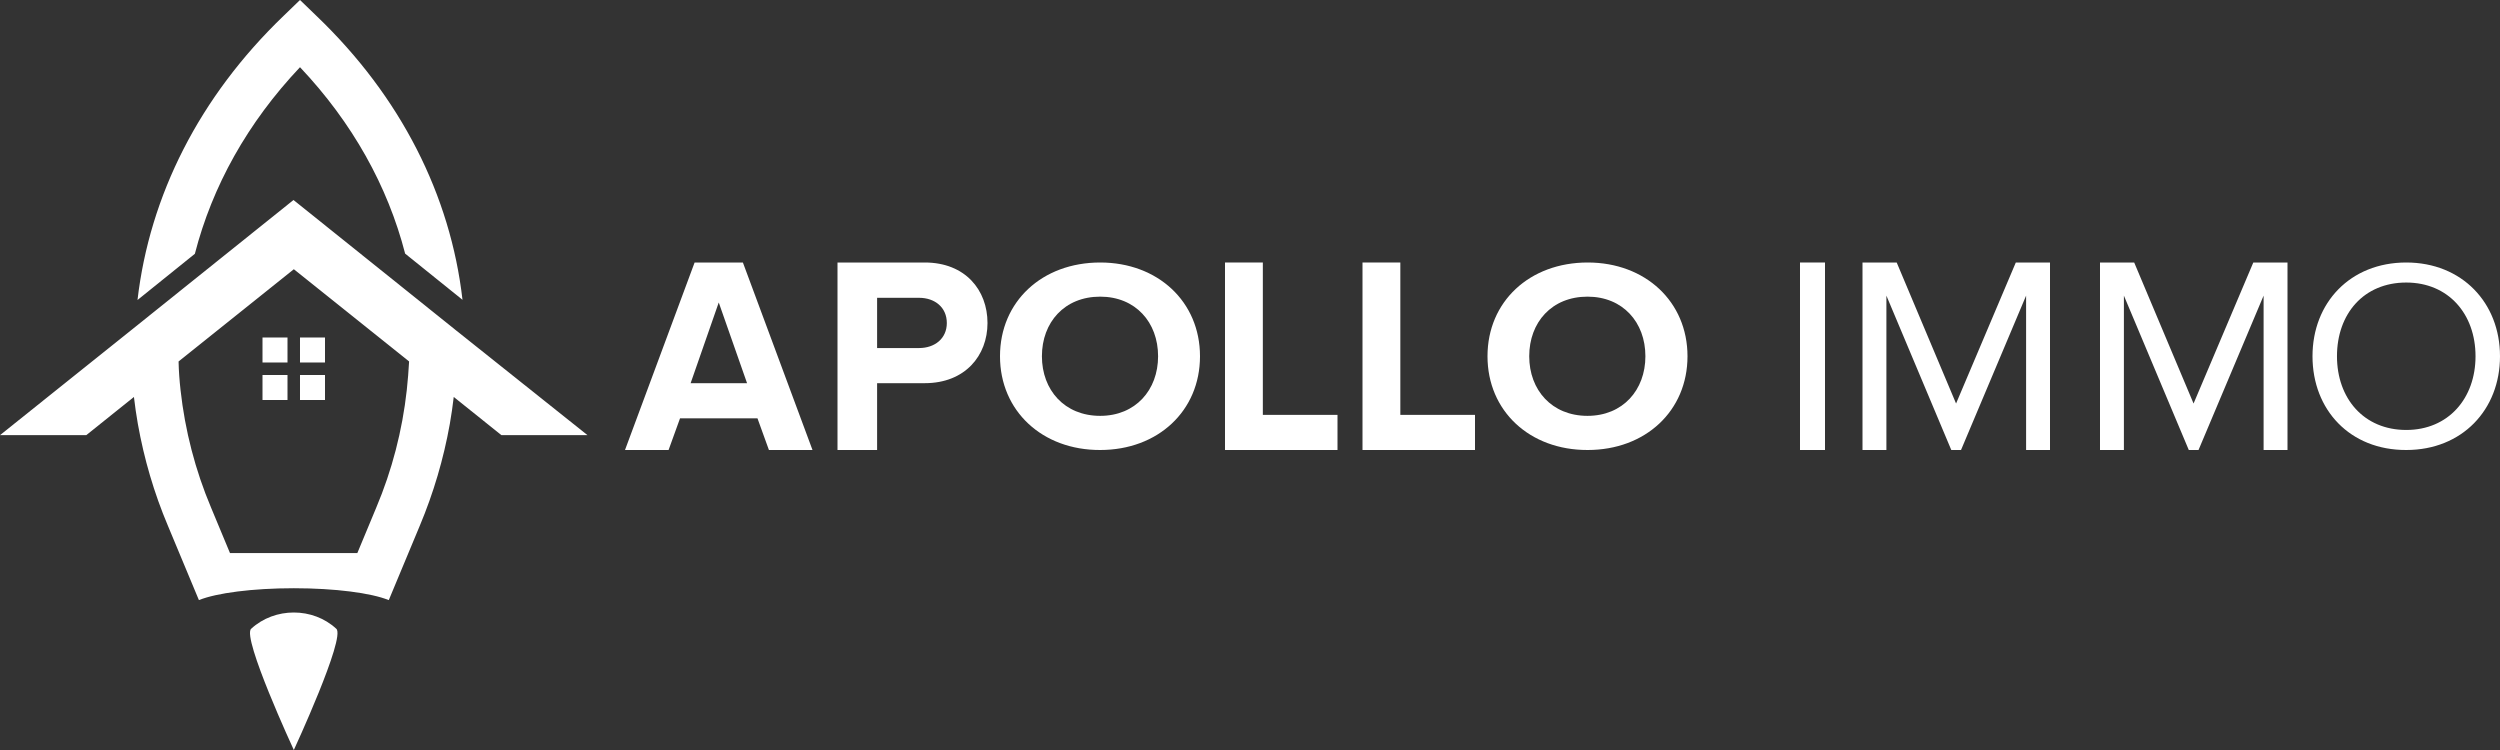<svg
  class="apollo-logo jss12"
  width="200"
  height="60"
  viewBox="0 0 200 60"
  fill="none"
  xmlns="http://www.w3.org/2000/svg"
>
  <rect x="0" y="0" width="200" height="60" fill="#333333" stroke="none"/>
  <g class="logo slide-in-blurred-bottom">
    <path
      class="top"
      d="M25.317 1.271L24 0L22.683 1.271C15.937 7.757 11.97 15.659 11 24L15.589 20.304C16.979 14.9 19.802 9.816 24 5.376C28.198 9.816 31.021 14.9 32.411 20.29L37 23.985C36.044 15.645 32.078 7.742 25.317 1.271Z"
      fill="white"
    ></path>
    <path
      class="house"
      d="M36.47 26.419L32.344 23.108L23.479 16L14.614 23.108L10.487 26.419L0 34.812H6.901L10.715 31.757C10.8 32.471 10.9 33.199 11.028 33.913C11.526 36.71 12.323 39.436 13.433 42.062L15.909 48H15.937C17.317 47.443 20.192 47.058 23.507 47.058C26.823 47.058 29.697 47.443 31.077 48H31.106L33.582 42.062C34.677 39.45 35.488 36.71 35.986 33.913C36.114 33.199 36.214 32.471 36.299 31.757L40.113 34.812H47L36.47 26.419ZM32.543 31.201C32.187 34.441 31.362 37.624 30.095 40.621L28.587 44.246H18.399L16.89 40.621C15.624 37.624 14.799 34.441 14.443 31.201C14.358 30.444 14.301 29.674 14.286 28.917L23.507 21.538L32.728 28.917C32.685 29.659 32.628 30.43 32.543 31.201Z"
      fill="white"
    ></path>
    <path
      class="fire"
      d="M23.506 60C23.506 60 19.336 50.997 20.091 50.303C21.98 48.566 25.032 48.566 26.905 50.303C27.675 50.997 23.506 60 23.506 60Z"
      fill="white"
    ></path>
    <path class="window" d="M23 27H21V29H23V27Z" fill="white"></path>
    <path class="window" d="M23 30H21V32H23V29Z" fill="white"></path>
    <path class="window" d="M26 27H24V29H26V27Z" fill="white"></path>
    <path class="window" d="M26 30H24V32H26V29Z" fill="white"></path>
  </g>
  <g class="text">
    <path
      class="apollo"
      d="M61.514 36L60.597 33.464H54.403L53.486 36H50L55.569 21H59.431L65 36H61.514ZM57.5 24.199L55.25 30.654H59.764L57.5 24.199Z"
      fill="white"
    ></path>
    <path
      class="apollo"
      d="M67 36V21H73.982C77.222 21 79 23.205 79 25.841C79 28.45 77.208 30.654 73.982 30.654H70.168V36H67ZM75.746 25.841C75.746 24.588 74.785 23.824 73.523 23.824H70.168V27.844H73.523C74.785 27.844 75.746 27.081 75.746 25.841Z"
      fill="white"
    ></path>
    <path
      class="apollo"
      d="M80 28.5C80 24.123 83.368 21 88.015 21C92.632 21 96 24.137 96 28.5C96 32.877 92.632 36 88.015 36C83.382 36.014 80 32.877 80 28.5ZM92.647 28.5C92.647 25.782 90.838 23.732 88.015 23.732C85.162 23.732 83.353 25.782 83.353 28.5C83.353 31.204 85.162 33.268 88.015 33.268C90.838 33.268 92.647 31.204 92.647 28.5Z"
      fill="white"
    ></path>
    <path
      class="apollo"
      d="M98 36V21H101.027V33.19H107V36H98Z"
      fill="white"
    ></path>
    <path
      class="apollo"
      d="M109 36V21H112.027V33.19H118V36H109Z"
      fill="white"
    ></path>
    <path
      class="apollo"
      d="M119 28.5C119 24.123 122.368 21 127.015 21C131.632 21 135 24.137 135 28.5C135 32.877 131.632 36 127.015 36C122.368 36.014 119 32.877 119 28.5ZM131.632 28.5C131.632 25.782 129.824 23.732 127 23.732C124.147 23.732 122.338 25.782 122.338 28.5C122.338 31.204 124.147 33.268 127 33.268C129.824 33.268 131.632 31.204 131.632 28.5Z"
      fill="white"
    ></path>
    <path class="immo" d="M144 36V21H146V36H144Z" fill="white"></path>
    <path
      class="immo"
      d="M162.088 36V23.651L156.882 36H156.103L150.912 23.651V36H149V21H151.735L156.485 32.282L161.265 21H164V36H162.088Z"
      fill="white"
    ></path>
    <path
      class="immo"
      d="M181.088 36V23.651L175.882 36H175.103L169.912 23.651V36H168V21H170.735L175.485 32.282L180.265 21H183V36H181.088Z"
      fill="white"
    ></path>
    <path
      class="immo"
      d="M185 28.5C185 24.22 188.017 21 192.5 21C196.954 21 200 24.22 200 28.5C200 32.78 196.968 36 192.5 36C188.003 36.014 185 32.794 185 28.5ZM198.042 28.5C198.042 25.112 195.866 22.603 192.5 22.603C189.105 22.603 186.958 25.099 186.958 28.5C186.958 31.874 189.105 34.397 192.5 34.397C195.866 34.397 198.042 31.874 198.042 28.5Z"
      fill="white"
    ></path>
  </g>
</svg>